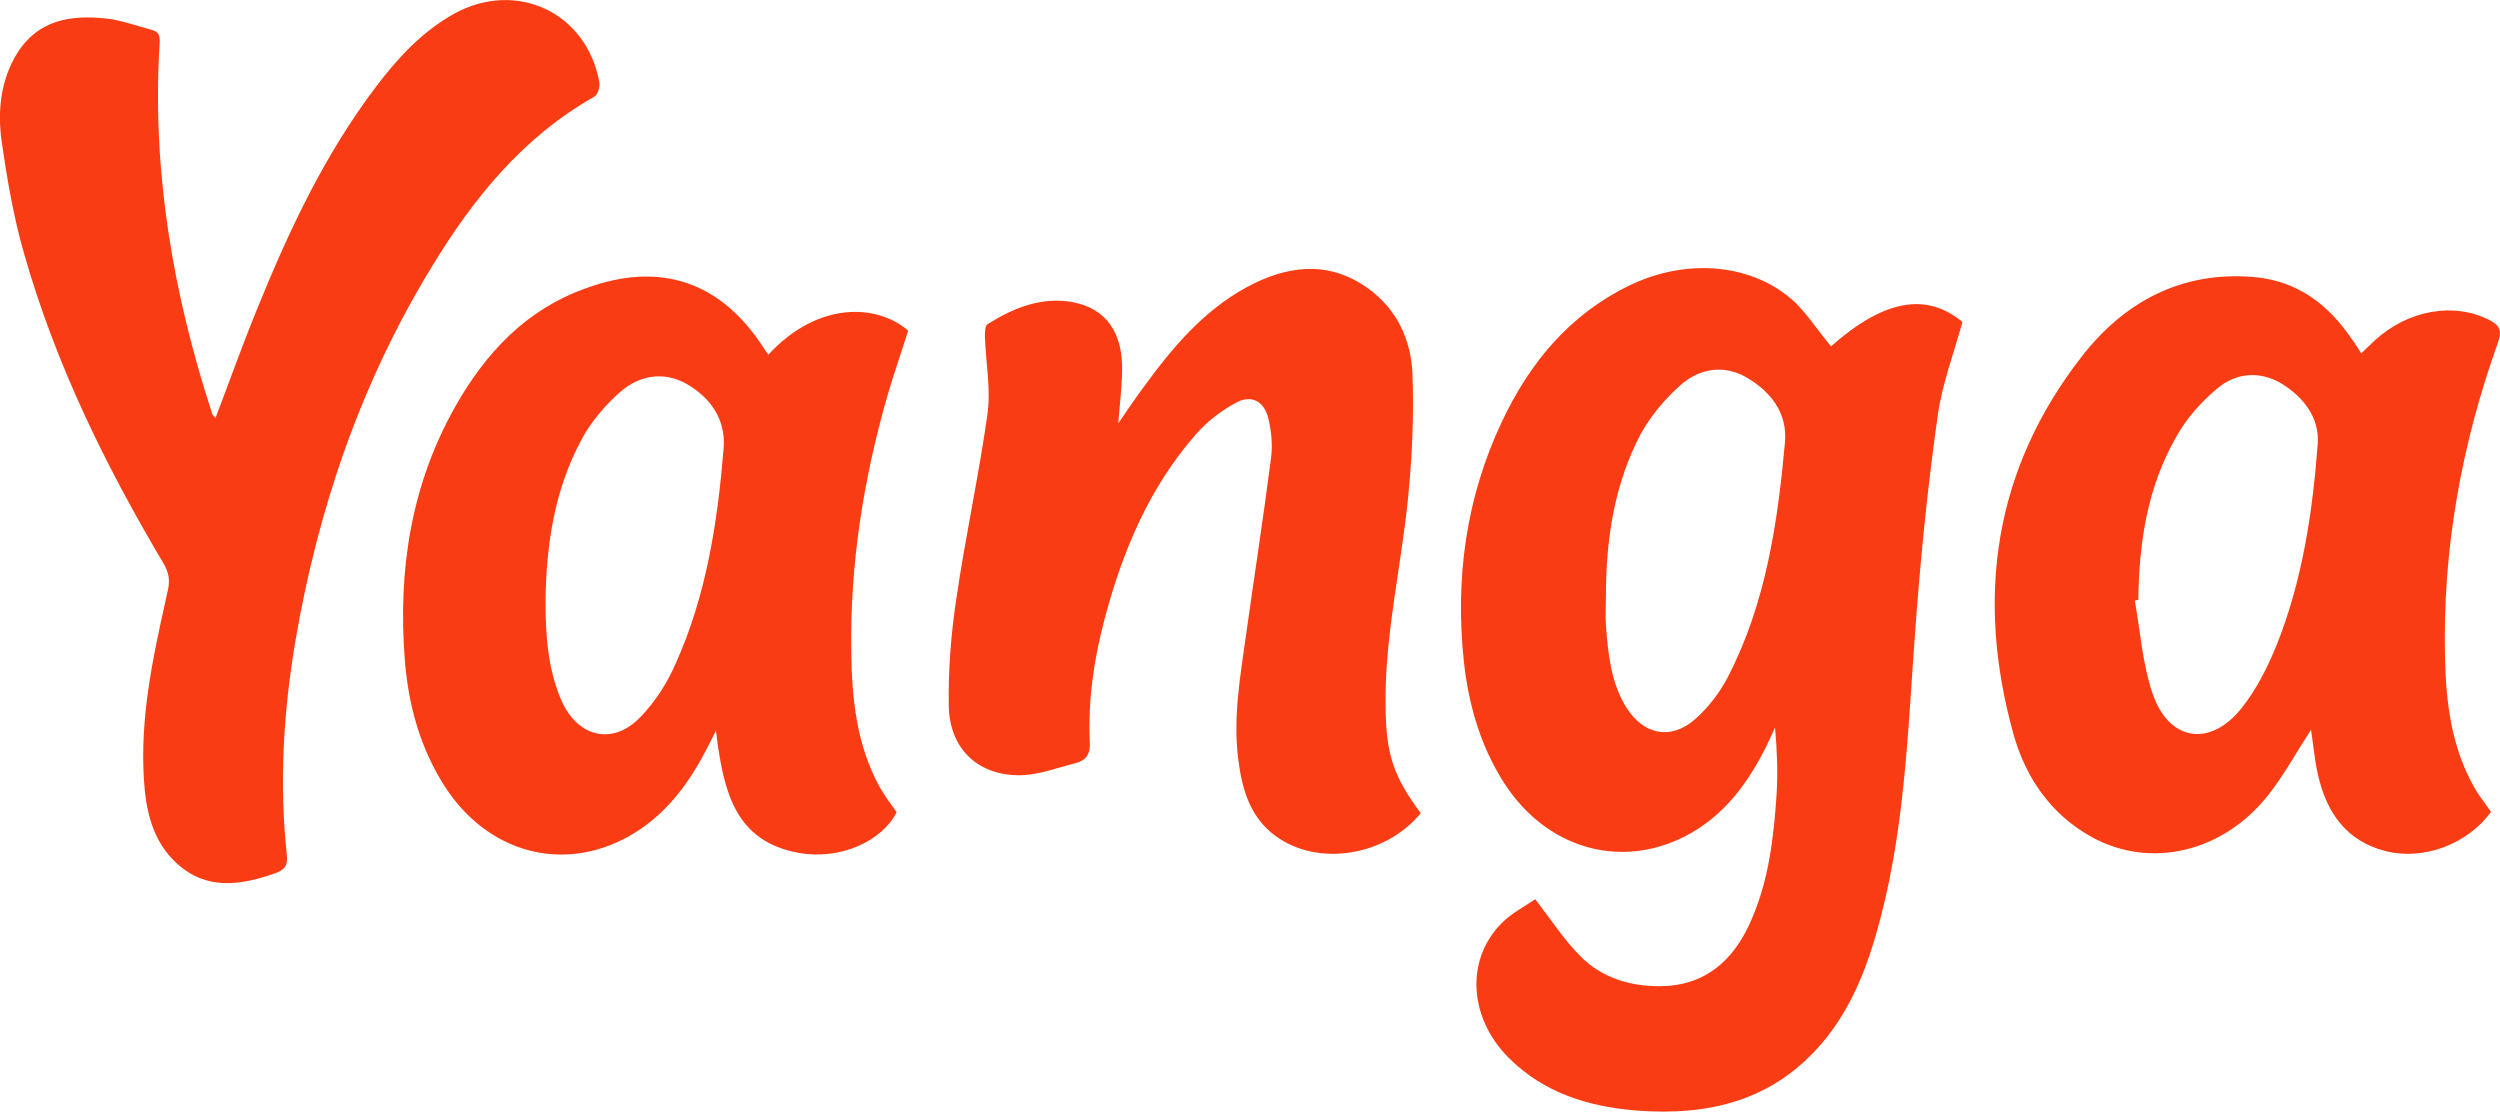 <?xml version="1.0" encoding="utf-8"?>
<svg version="1.1" xmlns="http://www.w3.org/2000/svg" xmlns:xlink="http://www.w3.org/1999/xlink" x="0px" y="0px"
	 viewBox="0 0 781.8 347.7" style="enable-background:new 0 0 781.8 347.7;" xml:space="preserve">
	<path fill="#FA3C14" d="M187.4,25.6c0.3,1.4-0.4,4-1.5,4.6
		c-22.3,12.6-37.8,31.7-50.8,53.1c-22.2,36.3-35.7,75.8-42.8,117.6c-3.7,22.1-5,44.2-2.6,66.5c0.4,3.3-0.8,4.7-3.7,5.7
		c-10.8,3.8-21.4,5.4-30.7-3.1c-7.6-6.9-9.7-16.5-10.3-26.3c-1.2-18.9,2.6-37.2,6.7-55.5l0.5-2.4c0.1-0.4,0.2-0.8,0.3-1.2
		c0.7-3.1,0.3-5.5-1.3-8.3C33,145.7,17.3,113.7,7.5,79.2c-3.3-11.5-5.3-23.3-7-35.1c-1.3-9.5-0.3-19.1,4.9-27.5
		C12,6.1,22.3,4.6,33.3,5.8c3,0.3,5.9,1.2,8.8,2l1.7,0.5c1.2,0.3,2.3,0.7,3.5,1c2.5,0.6,2.8,2,2.6,4.5
		c-2.4,39.7,4.2,78.1,16.5,115.7c0.1,0.3,0.4,0.5,1,1.2c4.5-11.8,8.5-23.1,13.1-34.3c9.9-24.4,21.1-48.2,37.1-69.3
		c6.8-9,14.4-17.2,24.4-22.8C161.4-6.4,183.4,3.8,187.4,25.6z M239,109.1c0.3,0.5,0.7,1,1.3,1.8c15.5-16.8,34-15.9,43.7-7.5
		c-2.1,6.7-4.5,13.5-6.5,20.4c-7.5,26.1-11.7,52.7-11.3,79.9c0.2,14.7,1.6,29.3,9,42.6c1.5,2.7,3.4,5.1,5.2,7.7
		c-4.5,8.9-17.4,15.1-30.7,12.7c-19.7-3.6-23.2-19-25.5-35.6l-0.1-1.1c0-0.2,0-0.4-0.1-0.5l-0.1-1.1l0,0c-0.8,1.7-1.6,3.3-2.5,5
		c-5.8,11.5-13.3,21.7-24.7,28.1c-20.7,11.6-44.1,5.2-57.5-15.4c-7.8-12.1-11.5-25.6-12.6-39.7c-2.2-28,1.9-54.8,15.9-79.5
		c9.5-16.7,22.1-30.1,40.6-36.7C206.6,81.5,225.7,88.2,239,109.1z M193.8,122.7c-4.6,4.1-8.9,9.1-11.8,14.5
		c-8.6,15.8-11.2,33.1-11.4,50.9c0,10.5,0.7,21,4.9,30.8c5.1,11.8,16.3,14.4,25,5.1c4.5-4.7,8.2-10.5,10.8-16.5
		c9.6-21.3,13.1-44.2,15-67.3c0.7-9.1-4.1-15.8-11.5-20.1C207.6,116,199.9,117.3,193.8,122.7z M502.2,186.6c0,3-0.2,6,0,8.9
		c0.7,8.9,1.5,17.8,6.3,25.6c5.4,8.7,14,10.5,21.6,3.8c4.1-3.6,7.7-8.3,10.2-13.1c11.9-23,15.6-48.1,17.9-73.5
		c0.8-9.1-4.4-15.8-11.9-20.2c-7-4.1-14.6-3-20.5,2.1c-4.9,4.3-9.4,9.6-12.6,15.3C504.8,151.3,502.2,168.7,502.2,186.6 M572.6,108.3
		c16.5-14.6,29.8-17,41.1-7.6c-2.7,9.8-6.3,19.2-7.7,29c-2.9,20.4-5,40.8-6.6,61.3c-2.6,32.2-3.1,64.6-11.3,96
		c-3.7,14.2-8.7,28-18.5,39.4c-15.3,17.9-35.4,22.6-57.7,20.9c-15-1.2-29-5.4-40.1-16.5c-12.5-12.5-13.6-30.8-2.1-42.2
		c3.2-3.2,7.4-5.3,10.4-7.4c5.1,6.6,9,12.7,14.1,17.8c6.6,6.7,15.3,9.4,24.7,9.4c14.1,0,23.1-7.8,28.6-20.3
		c5.7-12.8,7.2-26.4,8.1-40.1c0.4-6.6,0.1-13.4-0.5-20.5c-0.8,1.8-1.7,3.6-2.5,5.4c-5.9,12-13.6,22.5-25.8,28.7
		c-20.5,10.4-43.4,3.5-56.4-16.7c-7.4-11.5-11.1-24.4-12.6-37.8c-2.8-26.1,0.6-51.4,11.9-75.3c8.7-18.4,21.1-33.4,39.8-42.5
		c18.1-8.8,38.9-6.9,51.9,5.3C565.6,98.8,568.8,103.8,572.6,108.3 M668.7,187.6c-0.4,0.1-0.8,0.1-1.1,0.2c1.7,9.7,2.4,19.7,5.5,28.9
		c5,15.1,18.1,17.2,28,4.6c4.6-5.8,8.1-12.8,10.9-19.7c8-20.1,11.2-41.4,12.8-62.8c0.6-8.2-4.5-14.7-11.4-18.9
		c-6.8-4-14.2-3.3-19.9,1.5c-5.1,4.2-9.8,9.5-13,15.3C671.5,152.4,668.9,169.8,668.7,187.6 M738.4,110.5c1.6-1.5,2.9-2.8,4.2-4
		c10.4-9.6,24.9-12.1,35.9-6.4c3.1,1.6,4,3.2,2.7,6.9c-11.4,31.8-17.4,64.7-16.6,98.6c0.3,14.1,2,28.1,9.2,40.7
		c1.5,2.7,3.5,5.1,5.2,7.6c-7.4,10.1-21,15.2-32.8,12.3c-12.4-3.1-18.6-12-21.3-23.8c-1.1-4.8-1.5-9.7-2.2-14.2
		c-4.3,6.6-8.2,13.8-13.2,20.2c-14.1,18.1-36.9,23.5-55.3,13.4c-12.9-7.1-20.8-18.7-24.6-32.4c-11.8-42.6-6.1-82.6,21.4-117.9
		c13.2-17,31-26.7,53.5-24.9c13.7,1.1,23.5,8.4,31,19.5C736.5,107.4,737.3,108.8,738.4,110.5 M444.3,254.3
		c-11.1,13.5-32.1,16.8-45.3,7.2c-7.9-5.7-10.5-14.3-11.7-23.5c-1.8-13.2,0.5-26.1,2.3-39c2.6-18.6,5.5-37.2,7.9-55.9
		c0.5-3.9,0.1-8.1-0.8-12c-1.3-5.7-5.4-7.9-10.5-5c-4.5,2.5-8.8,5.8-12.2,9.7c-14.5,16.5-22.9,36.4-28.5,57.5
		c-3.4,12.7-5.3,25.6-4.7,38.8c0.2,3.6-1,5.6-4.3,6.5c-5.5,1.4-11,3.5-16.5,3.8c-13.6,0.6-23-7.8-23.3-21.5
		c-0.2-11.3,0.7-22.7,2.4-33.9c2.8-19.2,7-38.2,9.7-57.5c1.1-7.8-0.5-16-0.8-24.1c0-1.4,0-3.5,0.8-4c7.6-4.8,15.7-8.2,24.8-7.2
		c10.9,1.3,17,8.2,17.3,20c0.1,5.8-0.7,11.7-1.2,18.2c2.9-4.2,5.4-8,8.2-11.7c8.8-12.1,18.5-23.5,31.8-30.8
		c12.5-6.8,25.5-8.7,38,0.2c9,6.4,13.6,16.1,14,26.8c0.5,13-0.1,26.1-1.4,39.1c-2.2,21.8-7.4,43.3-7,65.4
		C433.5,235.9,435.7,242.7,444.3,254.3"/>
</svg>
